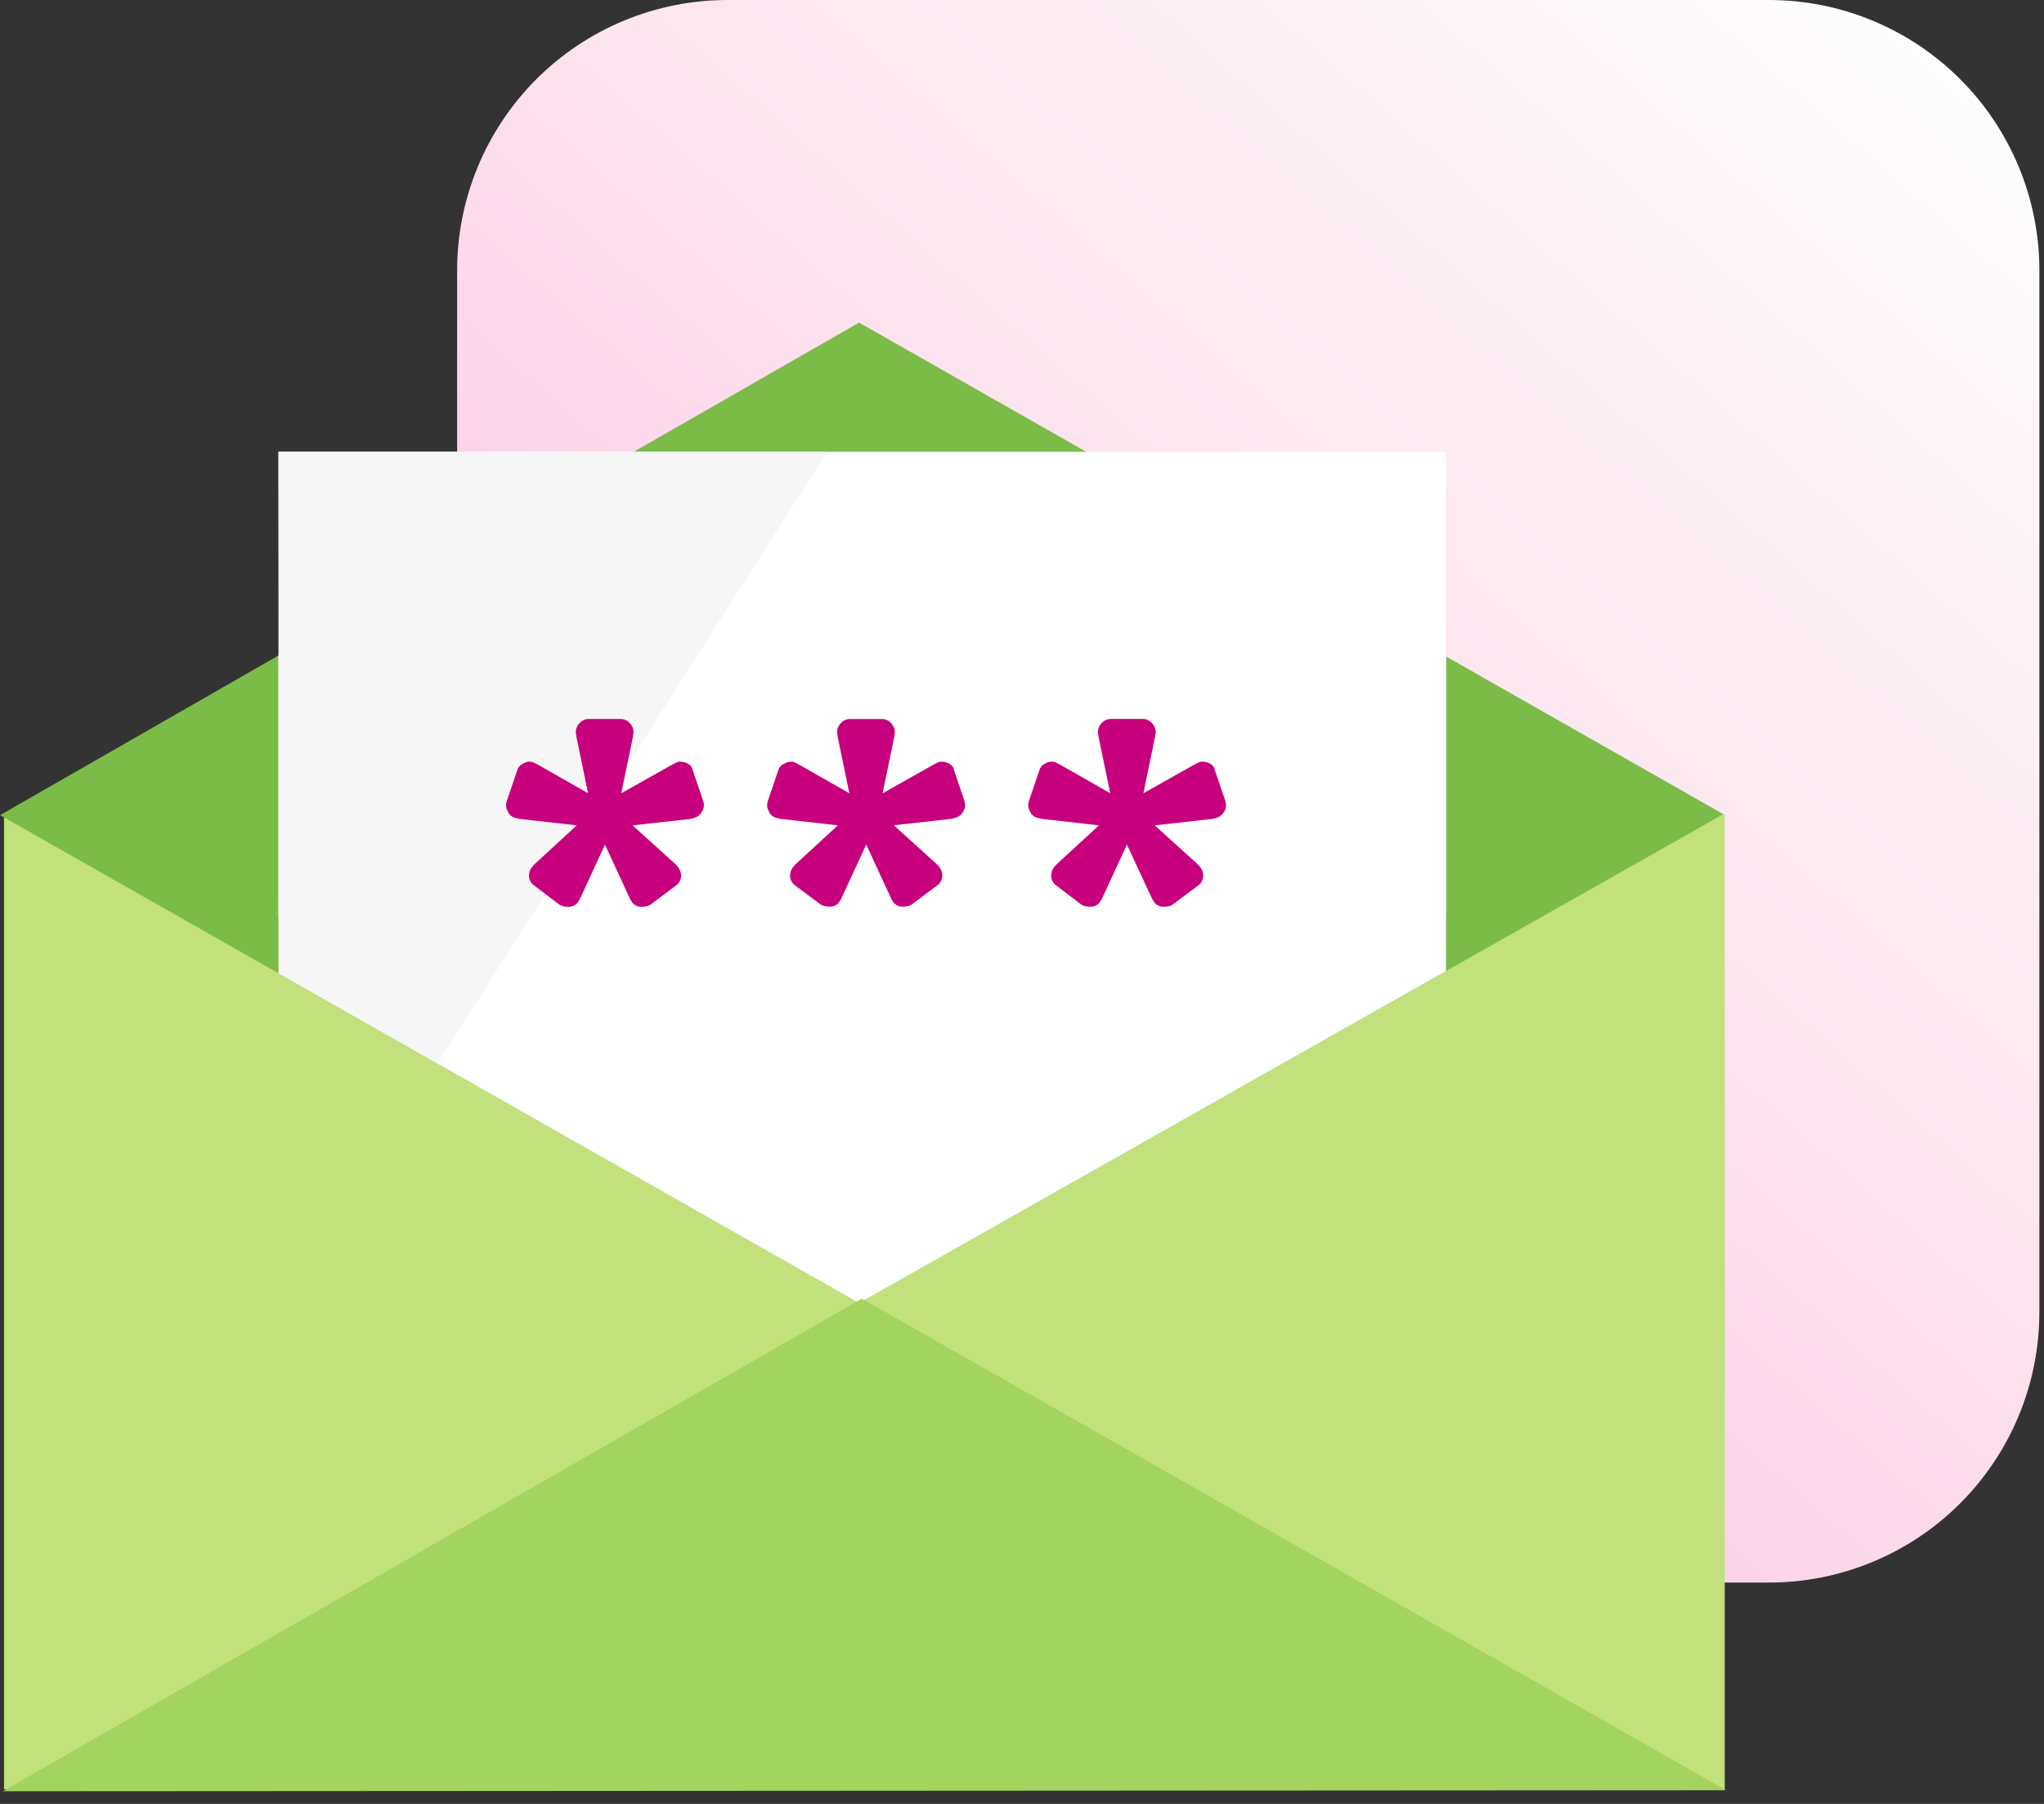 <svg width="119" height="105" viewBox="0 0 119 105" fill="none" xmlns="http://www.w3.org/2000/svg">
<rect x="0" y="0" width="119" height="105" fill="#333333" stroke="none"/>
<path d="M118.73 76.374C118.73 78.441 118.323 80.488 117.532 82.398C116.741 84.308 115.582 86.043 114.12 87.505C112.658 88.967 110.923 90.127 109.013 90.918C107.103 91.709 105.056 92.116 102.989 92.116H42.357C40.29 92.116 38.242 91.709 36.333 90.918C34.422 90.127 32.687 88.967 31.225 87.506C29.763 86.044 28.604 84.308 27.812 82.398C27.021 80.489 26.614 78.441 26.614 76.374V15.741C26.614 13.674 27.021 11.627 27.813 9.717C28.604 7.807 29.764 6.072 31.225 4.61C32.687 3.148 34.423 1.989 36.333 1.198C38.243 0.407 40.29 -0 42.357 3.17671e-08H102.99C107.165 3.1767e-08 111.169 1.658 114.121 4.61C117.073 7.562 118.731 11.566 118.731 15.741L118.73 76.374Z" fill="url(#paint0_linear_1206_2065)"/>
<path d="M100.413 47.401H0.235V104.148H100.413V47.401Z" fill="#C2E07B"/>
<path d="M50.015 18.777L100.331 47.39L50.015 75.847L0.003 47.447L50.015 18.777Z" fill="#7BBC48"/>
<path d="M84.184 26.297H16.213V53.444H84.184V26.297Z" fill="white"/>
<path d="M16.215 56.656V38.156L36.675 26.426H63.456L84.186 38.215V56.521L50.015 75.849L16.215 56.656Z" fill="white"/>
<g style="mix-blend-mode:multiply">
<path d="M16.213 26.297H48.161L25.473 61.897L16.282 56.67L16.213 26.297Z" fill="#F6F6F6"/>
</g>
<path d="M50.176 75.593L100.491 104.206L0.165 104.264L50.176 75.593Z" fill="#A2D45E"/>
<path d="M31.106 51.55C31.006 51.484 30.924 51.392 30.871 51.285C30.817 51.177 30.792 51.057 30.799 50.937C30.802 50.79 30.85 50.648 30.935 50.528C30.935 50.505 31.003 50.428 31.135 50.289L33.58 48.041L30.242 47.665L29.97 47.599C29.877 47.573 29.791 47.526 29.72 47.46C29.649 47.395 29.595 47.314 29.561 47.223C29.493 47.109 29.459 46.979 29.461 46.847C29.462 46.779 29.474 46.712 29.496 46.647L30.109 44.841C30.135 44.748 30.182 44.663 30.248 44.591C30.313 44.52 30.395 44.466 30.485 44.432C30.599 44.364 30.729 44.33 30.861 44.332C30.921 44.334 30.98 44.346 31.036 44.367L31.308 44.503L34.237 46.173L33.556 42.873L33.521 42.601C33.525 42.408 33.605 42.224 33.743 42.089C33.808 42.014 33.889 41.955 33.979 41.913C34.07 41.872 34.168 41.85 34.267 41.85H36.141C36.24 41.85 36.338 41.872 36.429 41.913C36.519 41.955 36.6 42.014 36.665 42.089C36.803 42.224 36.882 42.408 36.887 42.601L36.852 42.873L36.171 46.173L39.14 44.503L39.412 44.367C39.467 44.342 39.527 44.33 39.587 44.332C39.761 44.33 39.932 44.377 40.081 44.468C40.15 44.507 40.209 44.561 40.253 44.626C40.297 44.691 40.326 44.766 40.336 44.844L40.949 46.65L40.984 46.85C40.982 47.016 40.928 47.176 40.83 47.309C40.739 47.45 40.6 47.552 40.439 47.599L40.2 47.667L36.827 48.043L39.314 50.291C39.45 50.427 39.514 50.508 39.514 50.53C39.599 50.65 39.647 50.792 39.65 50.939C39.657 51.059 39.632 51.179 39.578 51.287C39.525 51.394 39.443 51.486 39.343 51.552L37.843 52.677C37.705 52.745 37.553 52.779 37.399 52.777C37.282 52.79 37.163 52.772 37.056 52.724C36.948 52.676 36.855 52.601 36.786 52.505C36.784 52.479 36.771 52.454 36.751 52.437C36.71 52.383 36.676 52.325 36.651 52.262L35.221 49.162L33.791 52.262C33.766 52.325 33.732 52.383 33.691 52.437C33.671 52.454 33.658 52.479 33.656 52.505C33.587 52.6 33.494 52.676 33.386 52.724C33.279 52.771 33.16 52.79 33.043 52.777C32.889 52.779 32.737 52.745 32.599 52.677L31.106 51.55ZM46.306 51.55C46.206 51.484 46.124 51.392 46.071 51.285C46.017 51.177 45.992 51.057 45.999 50.937C46.002 50.79 46.05 50.648 46.135 50.528C46.135 50.505 46.203 50.428 46.335 50.289L48.78 48.041L45.442 47.665L45.17 47.597C45.077 47.571 44.991 47.524 44.92 47.458C44.849 47.393 44.795 47.312 44.761 47.221C44.693 47.108 44.659 46.977 44.661 46.845C44.662 46.777 44.674 46.709 44.696 46.645L45.309 44.839C45.336 44.745 45.385 44.659 45.453 44.589C45.52 44.518 45.604 44.465 45.697 44.434C45.81 44.367 45.94 44.332 46.072 44.334C46.132 44.336 46.191 44.348 46.247 44.369L46.519 44.505L49.448 46.175L48.767 42.875L48.732 42.603C48.736 42.41 48.816 42.226 48.954 42.091C49.019 42.016 49.1 41.956 49.19 41.915C49.281 41.874 49.379 41.852 49.478 41.852H51.352C51.451 41.852 51.549 41.874 51.64 41.915C51.73 41.956 51.811 42.016 51.876 42.091C52.014 42.227 52.093 42.41 52.098 42.603L52.065 42.875L51.384 46.175L54.353 44.505L54.625 44.369C54.68 44.343 54.74 44.331 54.8 44.334C54.974 44.332 55.145 44.379 55.294 44.47C55.363 44.509 55.422 44.563 55.466 44.628C55.51 44.693 55.539 44.768 55.549 44.846L56.157 46.644L56.192 46.844C56.19 47.01 56.136 47.17 56.038 47.303C55.947 47.444 55.808 47.546 55.647 47.593L55.408 47.661L52.035 48.037L54.522 50.285C54.658 50.421 54.722 50.502 54.722 50.524C54.807 50.644 54.855 50.786 54.858 50.933C54.865 51.053 54.84 51.173 54.786 51.281C54.733 51.388 54.651 51.48 54.551 51.546L53.051 52.671C52.913 52.739 52.761 52.773 52.607 52.771C52.49 52.784 52.371 52.766 52.264 52.718C52.156 52.67 52.063 52.595 51.994 52.499C51.992 52.473 51.98 52.449 51.961 52.431C51.92 52.377 51.886 52.319 51.861 52.256L50.431 49.156L49.001 52.256C48.976 52.319 48.942 52.377 48.901 52.431C48.881 52.448 48.868 52.473 48.866 52.499C48.797 52.594 48.704 52.67 48.596 52.718C48.489 52.765 48.37 52.784 48.253 52.771C48.099 52.773 47.947 52.739 47.809 52.671L46.306 51.55ZM61.506 51.55C61.406 51.484 61.325 51.392 61.271 51.285C61.217 51.177 61.192 51.057 61.199 50.937C61.202 50.79 61.25 50.648 61.335 50.528C61.335 50.505 61.403 50.428 61.535 50.289L63.98 48.041L60.642 47.665L60.37 47.597C60.277 47.571 60.191 47.524 60.12 47.458C60.049 47.393 59.995 47.312 59.961 47.221C59.893 47.108 59.859 46.977 59.861 46.845C59.862 46.777 59.874 46.709 59.896 46.645L60.509 44.839C60.535 44.746 60.582 44.661 60.647 44.59C60.712 44.518 60.794 44.464 60.884 44.43C60.997 44.363 61.127 44.328 61.259 44.33C61.319 44.332 61.378 44.344 61.434 44.365L61.706 44.501L64.635 46.171L63.954 42.871L63.919 42.599C63.923 42.406 64.003 42.222 64.141 42.087C64.206 42.012 64.287 41.953 64.377 41.911C64.468 41.87 64.566 41.849 64.665 41.848H66.539C66.638 41.849 66.736 41.87 66.827 41.911C66.917 41.953 66.998 42.012 67.063 42.087C67.201 42.222 67.28 42.406 67.285 42.599L67.25 42.871L66.569 46.171L69.538 44.501L69.81 44.365C69.865 44.34 69.925 44.328 69.985 44.33C70.159 44.328 70.33 44.375 70.479 44.466C70.548 44.505 70.607 44.559 70.651 44.624C70.695 44.689 70.724 44.764 70.734 44.842L71.347 46.648L71.382 46.848C71.38 47.014 71.326 47.174 71.228 47.307C71.137 47.447 70.998 47.55 70.837 47.597L70.598 47.665L67.225 48.041L69.712 50.289C69.848 50.425 69.912 50.506 69.912 50.528C69.998 50.648 70.045 50.79 70.048 50.937C70.055 51.057 70.03 51.177 69.977 51.285C69.923 51.392 69.841 51.484 69.741 51.55L68.241 52.675C68.103 52.743 67.951 52.777 67.797 52.775C67.68 52.788 67.561 52.77 67.454 52.722C67.346 52.674 67.253 52.599 67.184 52.503C67.182 52.477 67.169 52.452 67.149 52.435C67.108 52.382 67.075 52.323 67.049 52.26L65.608 49.16L64.178 52.26C64.153 52.323 64.119 52.382 64.078 52.435C64.058 52.452 64.045 52.477 64.043 52.503C63.974 52.599 63.881 52.674 63.773 52.722C63.666 52.769 63.547 52.788 63.43 52.775C63.276 52.777 63.124 52.743 62.986 52.675L61.506 51.55Z" fill="#C7007D"/>
<defs>
<linearGradient id="paint0_linear_1206_2065" x1="38.866" y1="89.353" x2="113.756" y2="4.052" gradientUnits="userSpaceOnUse">
<stop stop-color="#FBBAE2"/>
<stop offset="0.128" stop-color="#FBC5E5"/>
<stop offset="0.422" stop-color="#FCD9EB"/>
<stop offset="0.568" stop-color="#FCE5EE"/>
<stop offset="1" stop-color="#FDFDFD"/>
</linearGradient>
</defs>
</svg>
